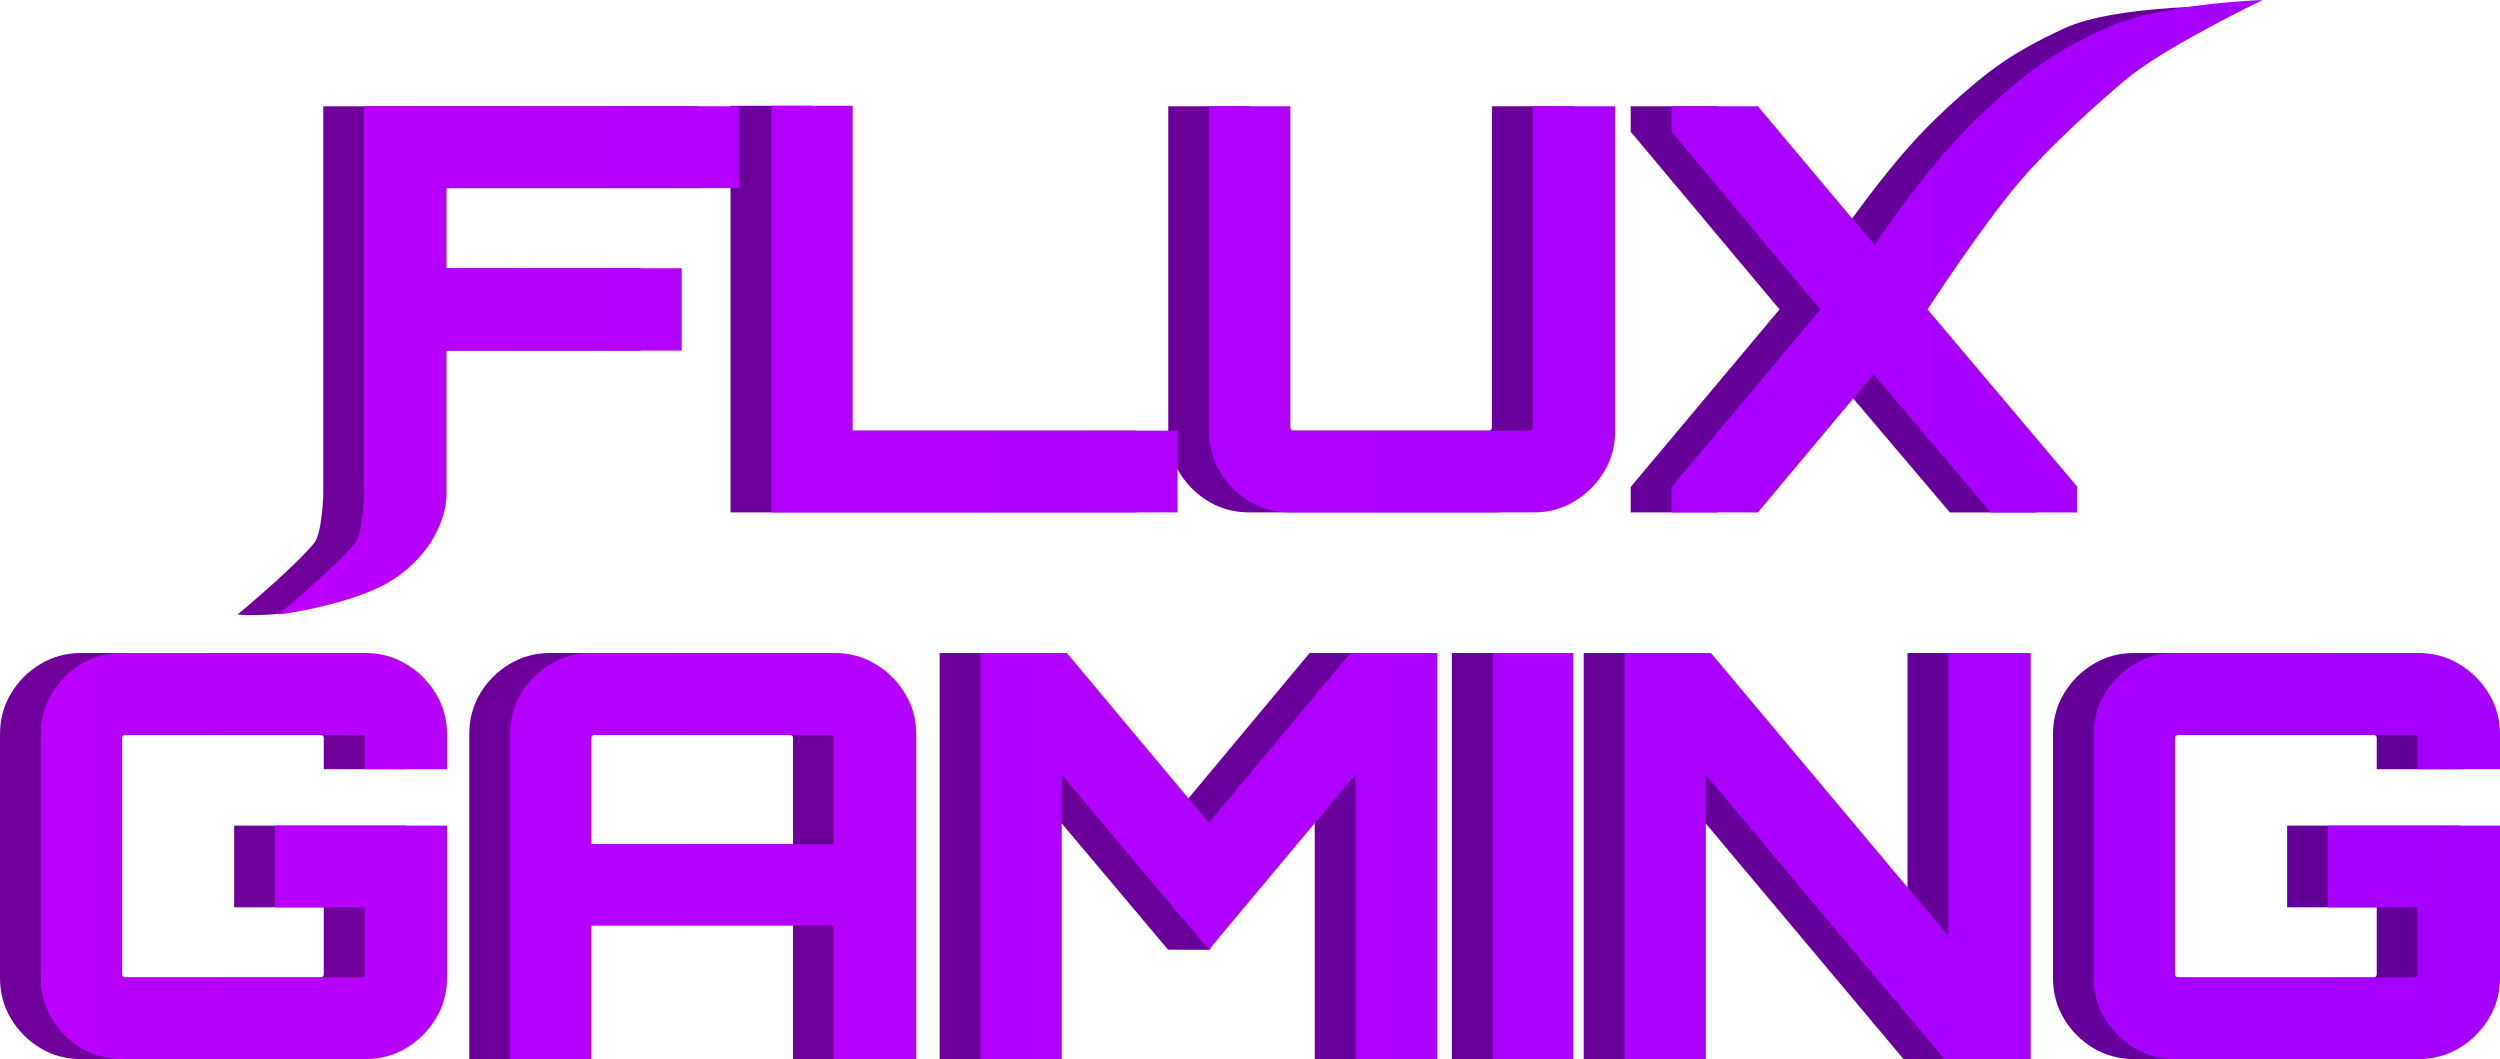 <svg version="1.1" xmlns="http://www.w3.org/2000/svg" xmlns:xlink="http://www.w3.org/1999/xlink" width="305.775" height="129.539" viewBox="0,0,305.775,129.539"><defs><linearGradient x1="113.654" y1="142.462" x2="356.346" y2="142.462" gradientUnits="userSpaceOnUse" id="color-1"><stop offset="0" stop-color="#71009a"/><stop offset="1" stop-color="#630098"/></linearGradient><linearGradient x1="84.613" y1="209.578" x2="385.387" y2="209.578" gradientUnits="userSpaceOnUse" id="color-2"><stop offset="0" stop-color="#71009a"/><stop offset="1" stop-color="#630098"/></linearGradient><linearGradient x1="118.654" y1="142.462" x2="361.346" y2="142.462" gradientUnits="userSpaceOnUse" id="color-3"><stop offset="0" stop-color="#ba00ff"/><stop offset="1" stop-color="#a500ff"/></linearGradient><linearGradient x1="89.613" y1="209.578" x2="390.387" y2="209.578" gradientUnits="userSpaceOnUse" id="color-4"><stop offset="0" stop-color="#ba00ff"/><stop offset="1" stop-color="#a500ff"/></linearGradient></defs><g transform="translate(-84.613,-104.876)"><g data-paper-data="{&quot;isPaintingLayer&quot;:true}" fill-rule="nonzero" stroke="none" stroke-width="1" stroke-linecap="square" stroke-linejoin="miter" stroke-miterlimit="10" stroke-dasharray="" stroke-dashoffset="0" style="mix-blend-mode: normal"><path d="M113.654,180.049c0,0 6.632,-5.466 9.369,-8.729c1.022,-1.219 1.131,-6.146 1.131,-6.146v-47.298h45.818v10.013h-35.743v9.795h28.763v10.075h-28.763v17.666c0,0 -1.068,7.647 -7.535,12.078c-4.683,3.209 -13.04,2.547 -13.04,2.547zM173.967,167.549v-49.736h9.935v39.739h39.739v9.997zM237.438,167.549c-1.845,0 -3.514,-0.446 -5.006,-1.337c-1.493,-0.902 -2.69,-2.099 -3.591,-3.591c-0.891,-1.493 -1.337,-3.161 -1.337,-5.006v-39.739h9.935v39.257c0,0.135 0.031,0.238 0.093,0.311c0.073,0.073 0.176,0.109 0.311,0.109h28.84c0.135,0 0.233,-0.036 0.295,-0.109c0.073,-0.073 0.109,-0.176 0.109,-0.311v-39.257h10.075v39.739c0,1.845 -0.461,3.514 -1.384,5.006c-0.912,1.493 -2.12,2.69 -3.623,3.591c-1.493,0.891 -3.135,1.337 -4.929,1.337h-29.789zM284.062,167.549v0v-3.109l18.206,-21.72l-18.206,-21.735v-3.109h10.557l14.273,16.978c0,0 4.294,-6.503 9.322,-12.163c4.114,-4.633 8.94,-8.481 10.461,-9.584c3.2,-2.321 6.67,-3.946 8.322,-4.722c6.588,-3.093 21.601,-2.758 21.601,-2.758c0,0 -13.346,4.601 -18.192,8.36c-1.477,1.146 -8.698,7.279 -13.444,12.727c-4.746,5.448 -11.586,16.008 -11.586,16.008l18.284,21.658v3.172h-10.557l-14.335,-16.9l-14.148,16.9z" fill="url(#color-1)"/><path d="M94.548,234.415c-1.835,0 -3.498,-0.446 -4.991,-1.337c-1.493,-0.902 -2.69,-2.099 -3.591,-3.591c-0.902,-1.493 -1.353,-3.161 -1.353,-5.006v-29.804c0,-1.835 0.451,-3.498 1.353,-4.991c0.902,-1.503 2.099,-2.7 3.591,-3.591c1.493,-0.902 3.156,-1.353 4.991,-1.353h29.742c1.835,0 3.498,0.451 4.991,1.353c1.503,0.891 2.71,2.089 3.623,3.591c0.922,1.493 1.384,3.156 1.384,4.991v4.276h-10.075v-3.794c0,-0.135 -0.036,-0.233 -0.109,-0.295c-0.062,-0.073 -0.161,-0.109 -0.295,-0.109h-28.84c-0.135,0 -0.238,0.036 -0.311,0.109c-0.073,0.062 -0.109,0.161 -0.109,0.295v28.84c0,0.135 0.036,0.238 0.109,0.311c0.073,0.073 0.176,0.109 0.311,0.109h28.84c0.135,0 0.233,-0.036 0.295,-0.109c0.073,-0.073 0.109,-0.176 0.109,-0.311v-8.147h-10.961v-9.997h21.036v18.626c0,1.845 -0.461,3.514 -1.384,5.006c-0.912,1.493 -2.12,2.69 -3.623,3.591c-1.493,0.891 -3.156,1.337 -4.991,1.337zM142.009,234.415v-39.739c0,-1.835 0.446,-3.498 1.337,-4.991c0.902,-1.503 2.099,-2.7 3.591,-3.591c1.503,-0.902 3.172,-1.353 5.006,-1.353h29.742c1.835,0 3.498,0.451 4.991,1.353c1.503,0.891 2.71,2.089 3.623,3.591c0.922,1.493 1.384,3.156 1.384,4.991v39.739h-10.075v-16.356h-29.664v16.356h-9.935zM151.944,208.14h29.664v-12.982c0,-0.135 -0.036,-0.233 -0.109,-0.295c-0.062,-0.073 -0.161,-0.109 -0.295,-0.109h-28.84c-0.135,0 -0.238,0.036 -0.311,0.109c-0.073,0.062 -0.109,0.161 -0.109,0.295v12.982zM199.54,234.415v-49.674h10.557l17.382,20.771l17.32,-20.771h10.619v49.674h-9.997v-34.842l-12.872,21.481l-5.069,-0.025l-18.004,-21.378v34.764zM262.188,234.415v-49.674h9.857v49.674zM278.319,234.415v-49.674h10.557l29.043,34.64v-34.64h10.075v49.674h-10.557l-29.182,-34.764v34.764zM345.648,234.415c-1.835,0 -3.498,-0.446 -4.991,-1.337c-1.493,-0.902 -2.69,-2.099 -3.591,-3.591c-0.902,-1.493 -1.353,-3.161 -1.353,-5.006v-29.804c0,-1.835 0.451,-3.498 1.353,-4.991c0.902,-1.503 2.099,-2.7 3.591,-3.591c1.493,-0.902 3.156,-1.353 4.991,-1.353h29.742c1.835,0 3.498,0.451 4.991,1.353c1.503,0.891 2.71,2.089 3.623,3.591c0.922,1.493 1.384,3.156 1.384,4.991v4.276h-10.075v-3.794c0,-0.135 -0.036,-0.233 -0.109,-0.295c-0.062,-0.073 -0.161,-0.109 -0.295,-0.109h-28.84c-0.135,0 -0.238,0.036 -0.311,0.109c-0.073,0.062 -0.109,0.161 -0.109,0.295v28.84c0,0.135 0.036,0.238 0.109,0.311c0.073,0.073 0.176,0.109 0.311,0.109h28.84c0.135,0 0.233,-0.036 0.295,-0.109c0.073,-0.073 0.109,-0.176 0.109,-0.311v-8.147h-10.961v-9.997h21.036v18.626c0,1.845 -0.461,3.514 -1.384,5.006c-0.912,1.493 -2.12,2.69 -3.623,3.591c-1.493,0.891 -3.156,1.337 -4.991,1.337z" fill="url(#color-2)"/><path d="M118.654,180.049c0,0 6.632,-5.466 9.369,-8.729c1.022,-1.219 1.131,-6.146 1.131,-6.146v-47.298h45.818v10.013h-35.743v9.795h28.763v10.075h-28.763v17.666c0,0 0.155,5.758 -6.313,10.19c-4.683,3.209 -14.262,4.436 -14.262,4.436zM178.967,167.549v-49.736h9.935v39.739h39.739v9.997zM242.438,167.549c-1.845,0 -3.514,-0.446 -5.006,-1.337c-1.493,-0.902 -2.69,-2.099 -3.591,-3.591c-0.891,-1.493 -1.337,-3.161 -1.337,-5.006v-39.739h9.935v39.257c0,0.135 0.031,0.238 0.093,0.311c0.073,0.073 0.176,0.109 0.311,0.109h28.84c0.135,0 0.233,-0.036 0.295,-0.109c0.073,-0.073 0.109,-0.176 0.109,-0.311v-39.257h10.075v39.739c0,1.845 -0.461,3.514 -1.384,5.006c-0.912,1.493 -2.12,2.69 -3.623,3.591c-1.493,0.891 -3.135,1.337 -4.929,1.337h-29.789zM289.062,167.549v0v-3.109l18.206,-21.72l-18.206,-21.735v-3.109h10.557l14.273,16.978c0,0 4.294,-6.503 9.322,-12.163c4.114,-4.633 8.94,-8.481 10.461,-9.584c3.2,-2.321 6.67,-3.946 8.322,-4.722c6.588,-3.093 19.351,-3.508 19.351,-3.508c0,0 -11.096,5.351 -15.942,9.11c-1.477,1.146 -8.698,7.279 -13.444,12.727c-4.746,5.448 -11.586,16.008 -11.586,16.008l18.284,21.658v3.172h-10.557l-14.335,-16.9l-14.148,16.9z" fill="url(#color-3)"/><path d="M99.548,234.415c-1.835,0 -3.498,-0.446 -4.991,-1.337c-1.493,-0.902 -2.69,-2.099 -3.591,-3.591c-0.902,-1.493 -1.353,-3.161 -1.353,-5.006v-29.804c0,-1.835 0.451,-3.498 1.353,-4.991c0.902,-1.503 2.099,-2.7 3.591,-3.591c1.493,-0.902 3.156,-1.353 4.991,-1.353h29.742c1.835,0 3.498,0.451 4.991,1.353c1.503,0.891 2.71,2.089 3.623,3.591c0.922,1.493 1.384,3.156 1.384,4.991v4.276h-10.075v-3.794c0,-0.135 -0.036,-0.233 -0.109,-0.295c-0.062,-0.073 -0.161,-0.109 -0.295,-0.109h-28.84c-0.135,0 -0.238,0.036 -0.311,0.109c-0.073,0.062 -0.109,0.161 -0.109,0.295v28.84c0,0.135 0.036,0.238 0.109,0.311c0.073,0.073 0.176,0.109 0.311,0.109h28.84c0.135,0 0.233,-0.036 0.295,-0.109c0.073,-0.073 0.109,-0.176 0.109,-0.311v-8.147h-10.961v-9.997h21.036v18.626c0,1.845 -0.461,3.514 -1.384,5.006c-0.912,1.493 -2.12,2.69 -3.623,3.591c-1.493,0.891 -3.156,1.337 -4.991,1.337zM147.009,234.415v-39.739c0,-1.835 0.446,-3.498 1.337,-4.991c0.902,-1.503 2.099,-2.7 3.591,-3.591c1.503,-0.902 3.172,-1.353 5.006,-1.353h29.742c1.835,0 3.498,0.451 4.991,1.353c1.503,0.891 2.71,2.089 3.623,3.591c0.922,1.493 1.384,3.156 1.384,4.991v39.739h-10.075v-16.356h-29.664v16.356h-9.935zM156.944,208.14h29.664v-12.982c0,-0.135 -0.036,-0.233 -0.109,-0.295c-0.062,-0.073 -0.161,-0.109 -0.295,-0.109h-28.84c-0.135,0 -0.238,0.036 -0.311,0.109c-0.073,0.062 -0.109,0.161 -0.109,0.295v12.982zM204.54,234.415v-49.674h10.557l17.382,20.771l17.32,-20.771h10.619v49.674h-9.997v-34.842l-17.942,21.455l-18.004,-21.378v34.764zM267.188,234.415v-49.674h9.857v49.674zM283.319,234.415v-49.674h10.557l29.043,34.64v-34.64h10.075v49.674h-10.557l-29.182,-34.764v34.764zM350.648,234.415c-1.835,0 -3.498,-0.446 -4.991,-1.337c-1.493,-0.902 -2.69,-2.099 -3.591,-3.591c-0.902,-1.493 -1.353,-3.161 -1.353,-5.006v-29.804c0,-1.835 0.451,-3.498 1.353,-4.991c0.902,-1.503 2.099,-2.7 3.591,-3.591c1.493,-0.902 3.156,-1.353 4.991,-1.353h29.742c1.835,0 3.498,0.451 4.991,1.353c1.503,0.891 2.71,2.089 3.623,3.591c0.922,1.493 1.384,3.156 1.384,4.991v4.276h-10.075v-3.794c0,-0.135 -0.036,-0.233 -0.109,-0.295c-0.062,-0.073 -0.161,-0.109 -0.295,-0.109h-28.84c-0.135,0 -0.238,0.036 -0.311,0.109c-0.073,0.062 -0.109,0.161 -0.109,0.295v28.84c0,0.135 0.036,0.238 0.109,0.311c0.073,0.073 0.176,0.109 0.311,0.109h28.84c0.135,0 0.233,-0.036 0.295,-0.109c0.073,-0.073 0.109,-0.176 0.109,-0.311v-8.147h-10.961v-9.997h21.036v18.626c0,1.845 -0.461,3.514 -1.384,5.006c-0.912,1.493 -2.12,2.69 -3.623,3.591c-1.493,0.891 -3.156,1.337 -4.991,1.337z" fill="url(#color-4)"/></g></g></svg>